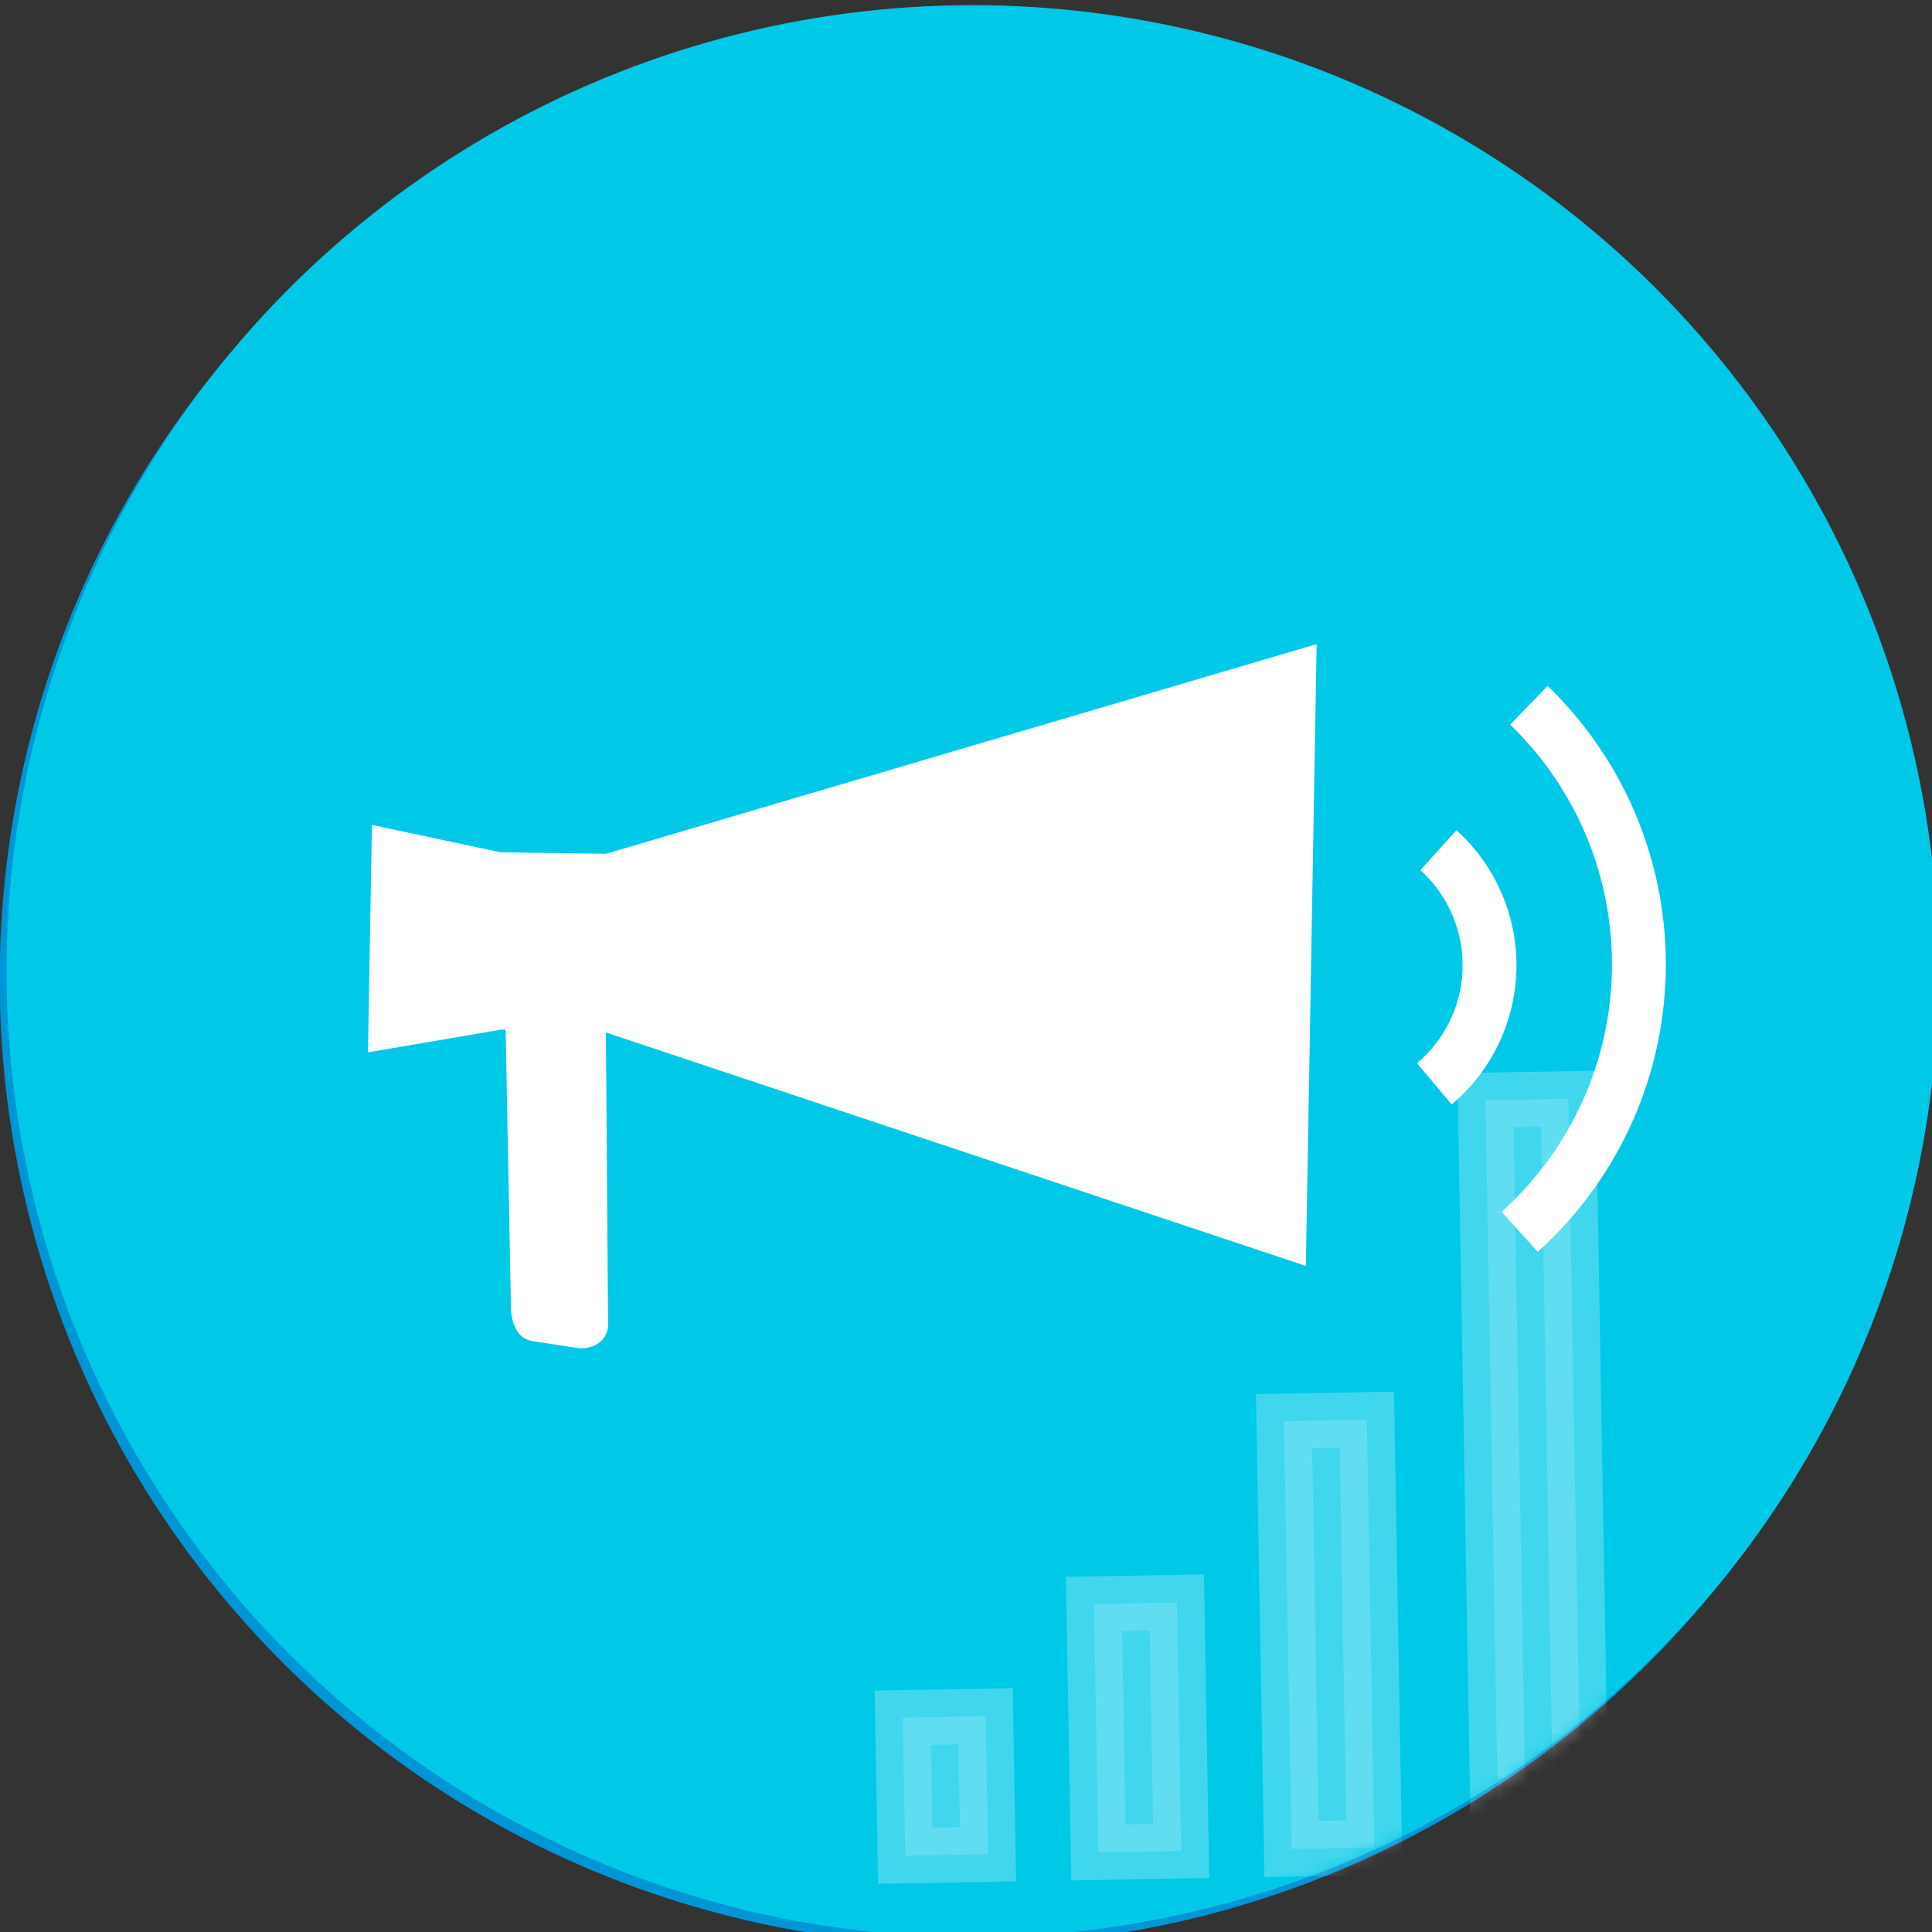 <svg xmlns="http://www.w3.org/2000/svg" xmlns:xlink="http://www.w3.org/1999/xlink" width="140" height="140" viewBox="0 0 140 140">
    <rect x="0" y="0" width="140" height="140" fill="#333333" stroke="none"/>
    <defs>
        <circle id="a" cx="99.476" cy="98.375" r="70"/>
    </defs>
    <g fill="none" fill-rule="evenodd" transform="translate(-29 -28)">
        <circle cx="98.98" cy="98.98" r="70" fill="#0096D5" fill-rule="nonzero" transform="rotate(46 98.98 98.98)"/>
        <mask id="b" fill="#fff">
            <use xlink:href="#a"/>
        </mask>
        <use fill="#00C9E8" fill-rule="nonzero" transform="rotate(-1 99.476 98.375)" xlink:href="#a"/>
        <path fill="#FFF" stroke="#FFF" stroke-width="4" d="M137.116 107.671h6v54h-6z" mask="url(#b)" opacity=".5" transform="rotate(-1 140.116 134.671)"/>
        <path fill="#FFF" stroke="#FFF" stroke-width="4" d="M122.319 130.931h6v31h-6z" mask="url(#b)" opacity=".5" transform="rotate(-1 125.319 146.431)"/>
        <path fill="#FFF" stroke="#FFF" stroke-width="4" d="M108.435 144.175h6v18h-6z" mask="url(#b)" opacity=".5" transform="rotate(-1 111.435 153.175)"/>
        <path fill="#FFF" stroke="#FFF" stroke-width="4" d="M94.507 152.419h6v10h-6z" mask="url(#b)" opacity=".5" transform="rotate(-1 97.507 157.419)"/>
        <path fill="#FFF" d="M61.573 101.437l20.177 14.43c.908.699.75 1.998 0 2.76l-2.276 2.307c-.75.763-1.728.572-2.72 0l-20.381-14.223" mask="url(#b)" transform="rotate(54 69.373 111.437)"/>
        <path fill="#FFF" d="M75.337 109.35l-.006-.004-5.368 5.407-7.906 5.33 11.657 11.653 5.515-8.082 5.21-5.205-.003-.001 47.621-24.849-31.869-31.863z" mask="url(#b)" transform="rotate(46 97.057 96.736)"/>
        <path stroke="#FFF" stroke-width="3.904" d="M152.95 111.684c.499-15.172-11.837-27.483-26.985-26.986" mask="url(#b)" transform="rotate(46 139.465 98.184)"/>
        <path stroke="#FFF" stroke-width="3.904" d="M127.102 92.098a11.234 11.234 0 0 1 11.975 11.975" mask="url(#b)" transform="rotate(46 133.102 98.073)"/>
    </g>
</svg>
